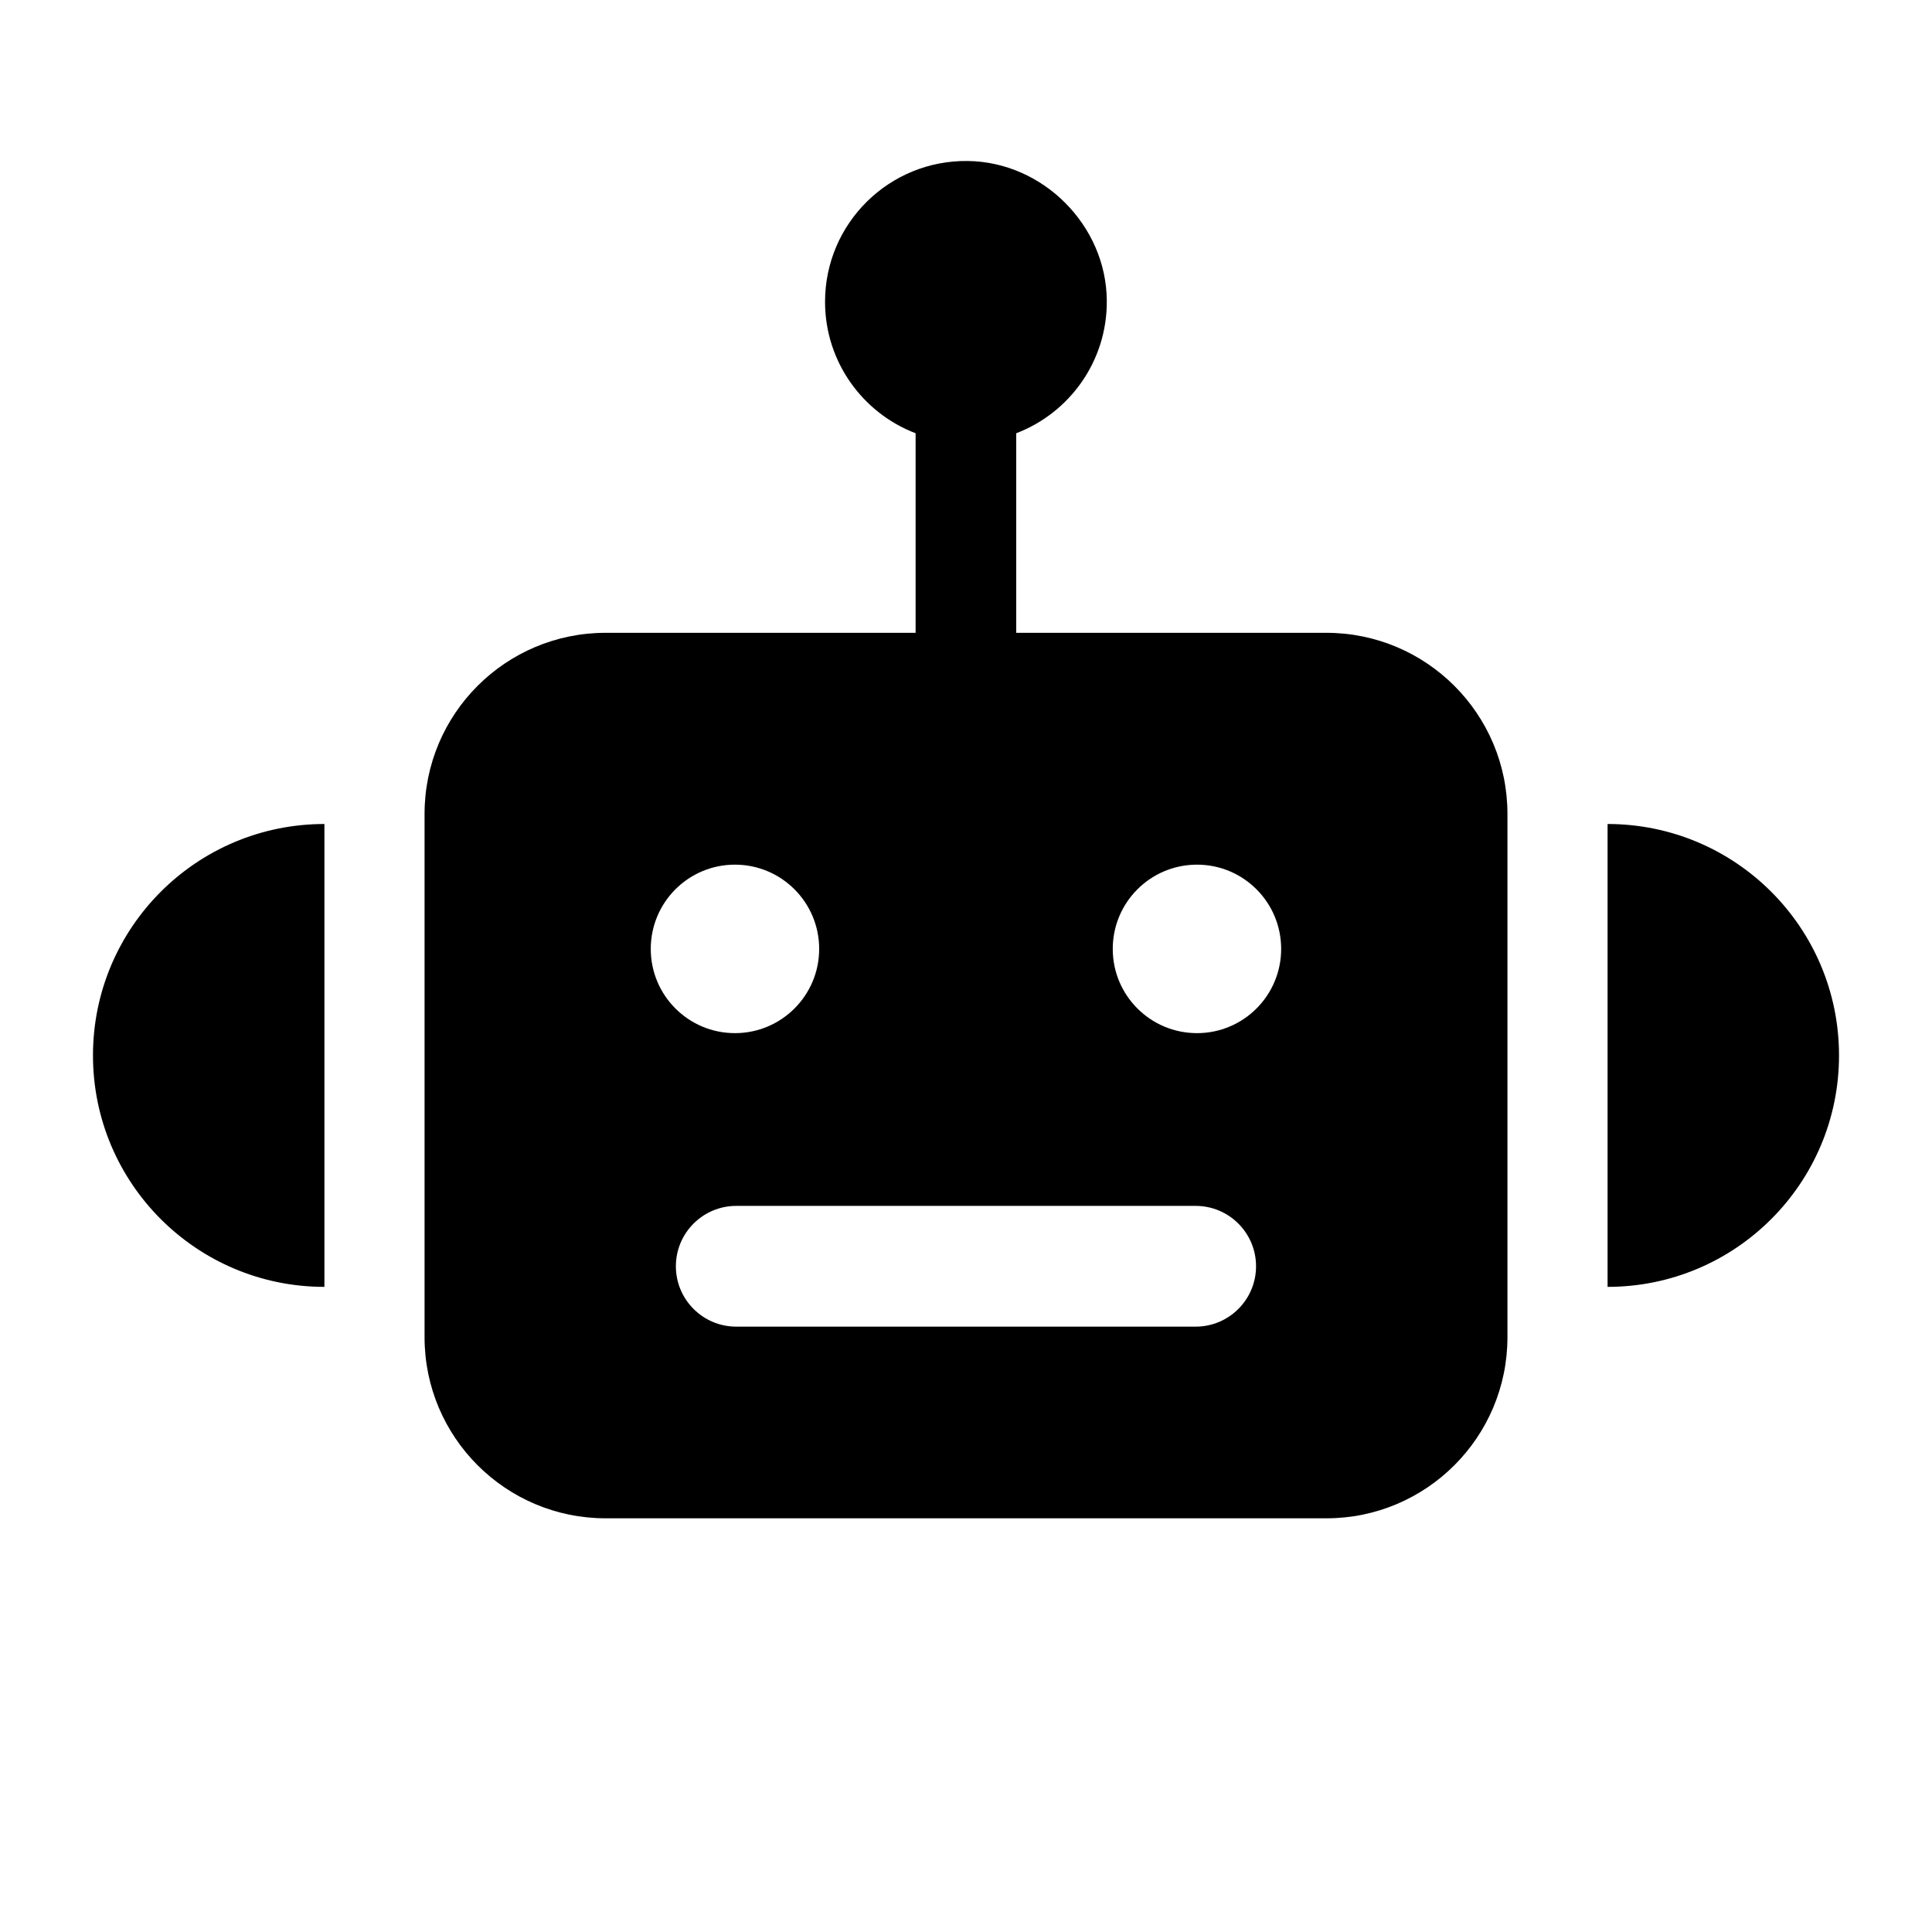 <svg width="24" height="24" viewBox="0 0 24 24" fill="none" xmlns="http://www.w3.org/2000/svg">
<path fill-rule="evenodd" clip-rule="evenodd" d="M12.025 2C12.958 2.013 13.743 2.802 13.749 3.735C13.755 4.487 13.286 5.129 12.624 5.382V7.861H16.476C17.718 7.861 18.726 8.868 18.726 10.111V16.611C18.726 17.853 17.718 18.861 16.476 18.861H7.524C6.281 18.861 5.274 17.853 5.274 16.611V10.111C5.274 8.868 6.281 7.861 7.524 7.861H11.374V5.382C10.717 5.131 10.249 4.495 10.249 3.749C10.249 2.774 11.046 1.986 12.025 2ZM14.853 14.98H9.146C8.732 14.98 8.396 15.316 8.396 15.73C8.396 16.144 8.732 16.48 9.146 16.48H14.853C15.267 16.48 15.603 16.144 15.603 15.73C15.603 15.316 15.267 14.98 14.853 14.98ZM19.97 10.236C21.558 10.236 22.845 11.523 22.845 13.111C22.845 14.699 21.558 15.986 19.97 15.986V10.236ZM4.03 10.236V15.986C2.442 15.986 1.155 14.699 1.155 13.111C1.155 11.523 2.442 10.236 4.03 10.236ZM14.87 10.741C14.291 10.741 13.823 11.209 13.823 11.788C13.823 12.366 14.291 12.834 14.87 12.834C15.447 12.834 15.915 12.366 15.915 11.788C15.915 11.209 15.447 10.741 14.87 10.741ZM9.13 10.741C8.552 10.741 8.084 11.209 8.084 11.788C8.084 12.366 8.552 12.834 9.13 12.834C9.707 12.834 10.176 12.366 10.176 11.788C10.176 11.209 9.707 10.741 9.13 10.741Z" fill="black"/>
</svg>
